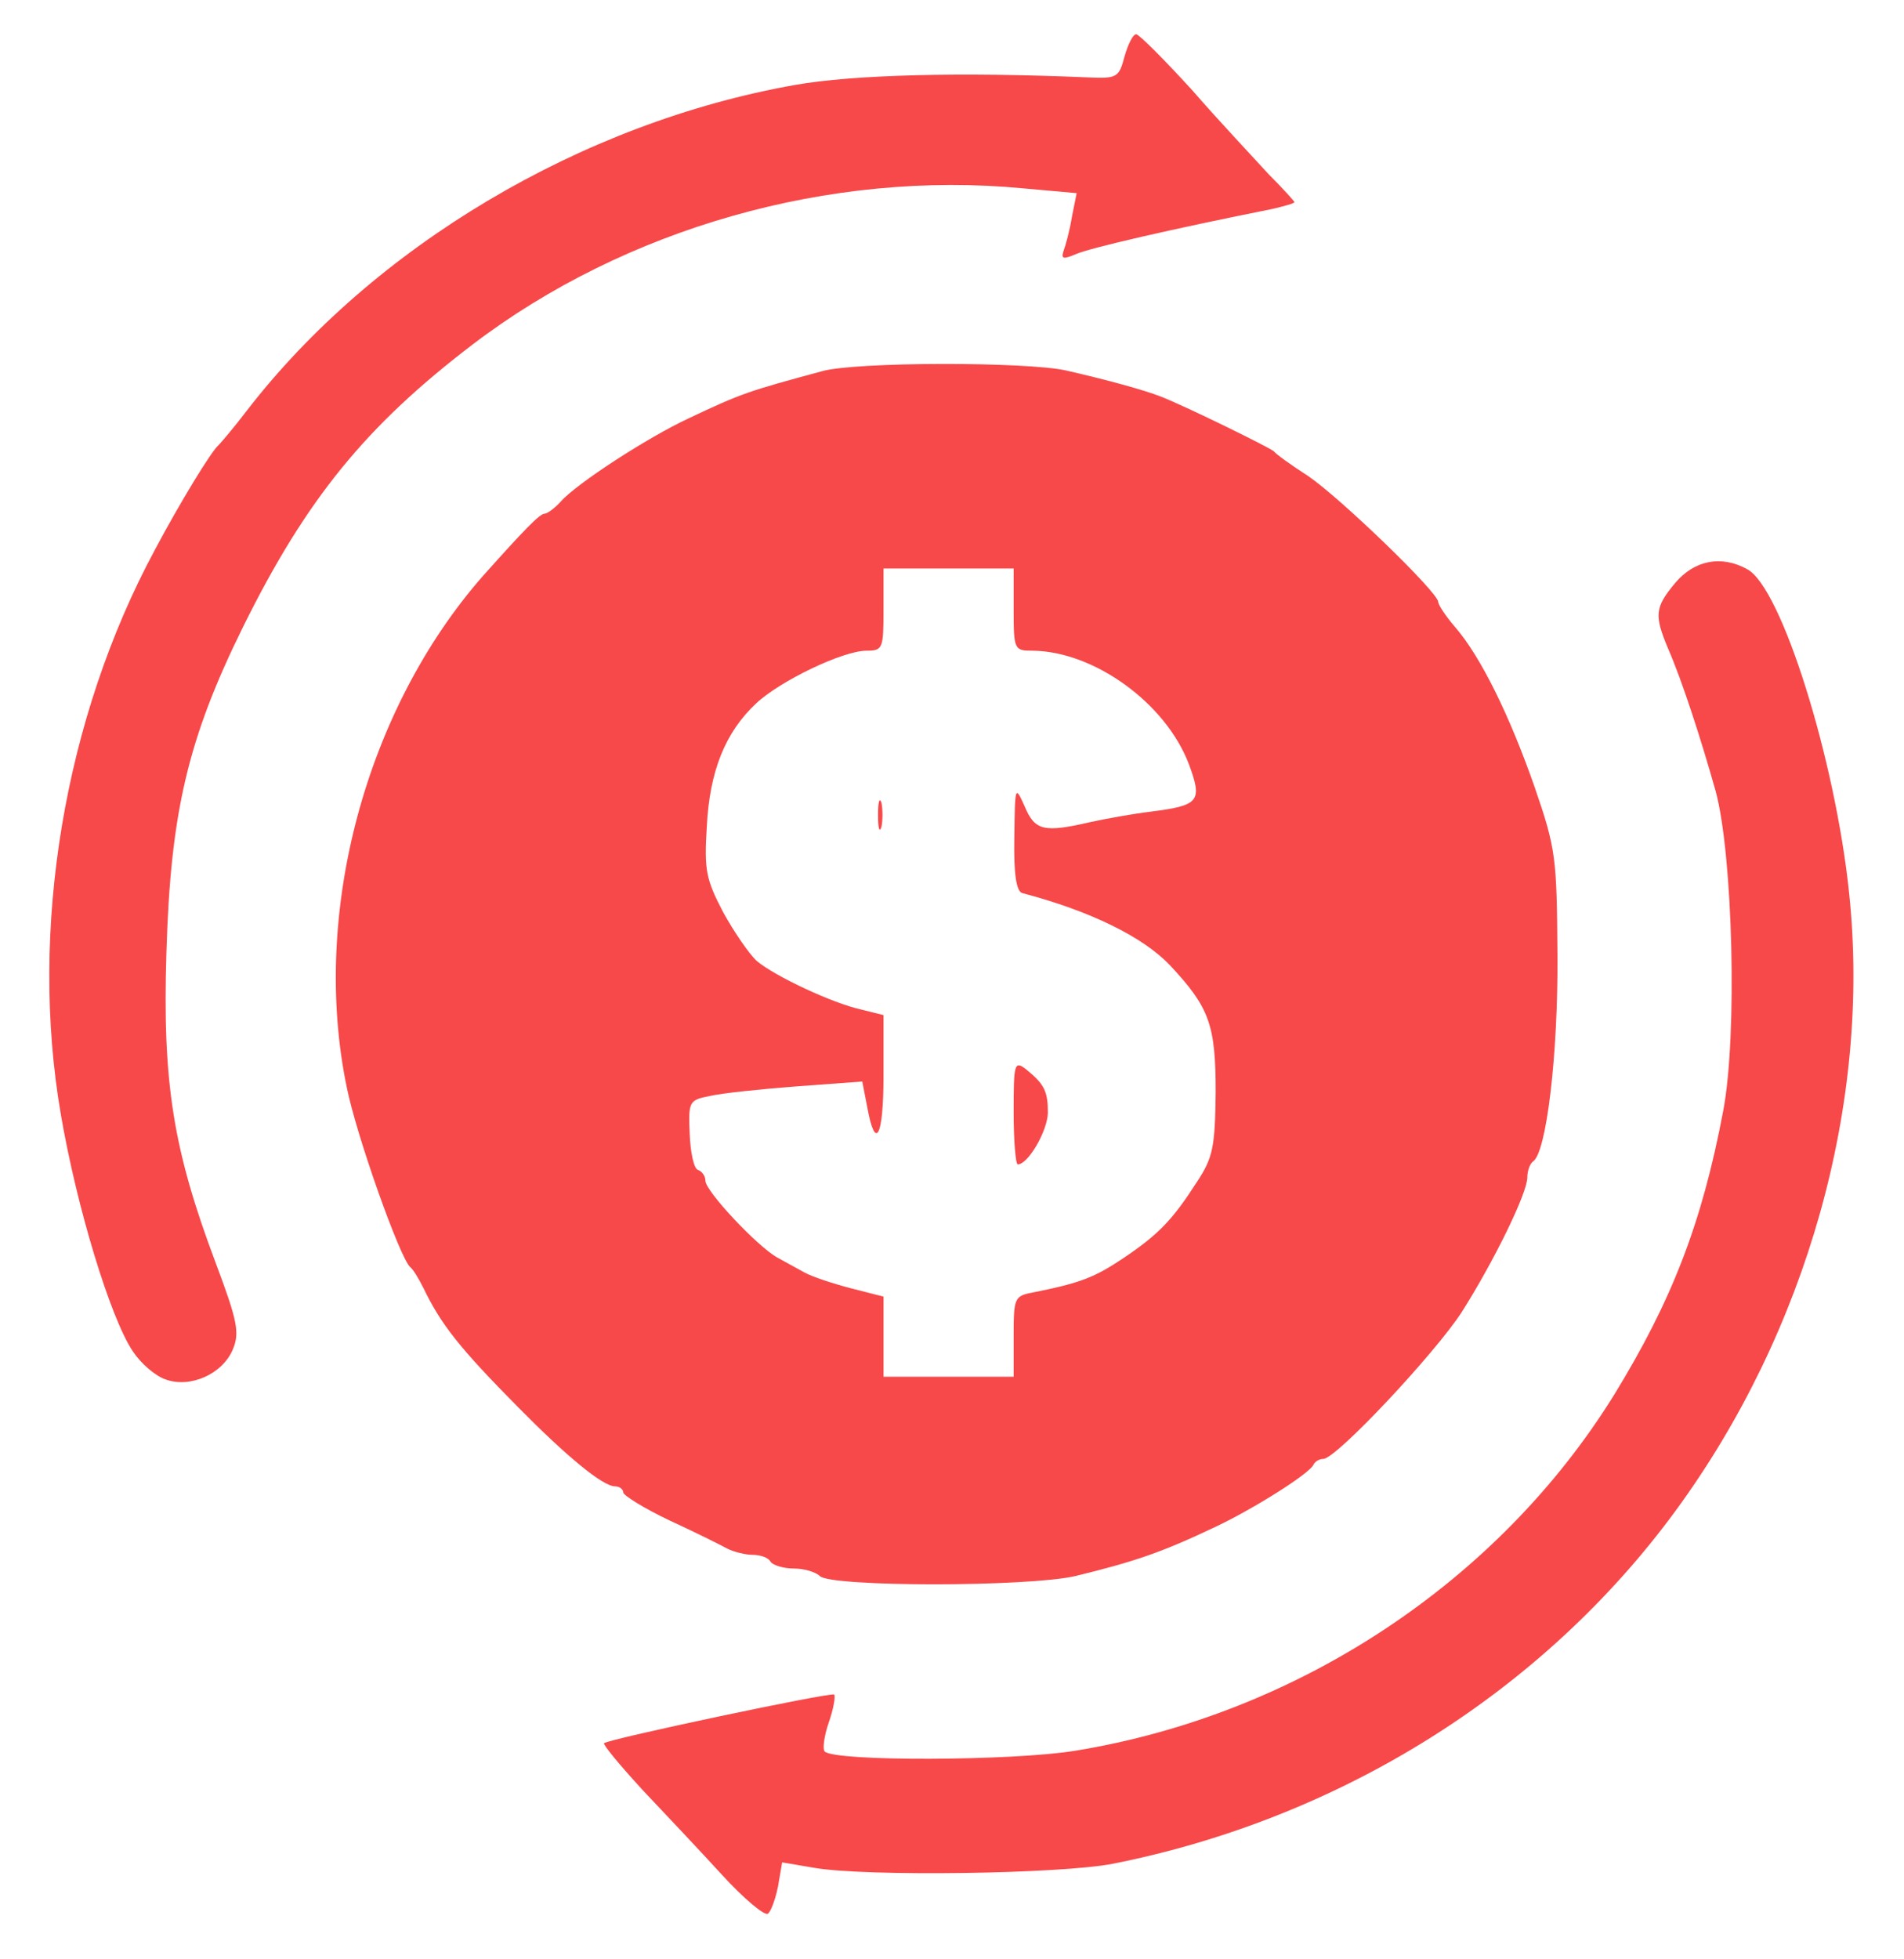 <?xml version="1.0" standalone="no"?>
<!DOCTYPE svg PUBLIC "-//W3C//DTD SVG 20010904//EN"
 "http://www.w3.org/TR/2001/REC-SVG-20010904/DTD/svg10.dtd">
<svg version="1.0" xmlns="http://www.w3.org/2000/svg"
 width="278pt" height="286pt" viewBox="0 0 278 286"
 preserveAspectRatio="xMidYMid meet">

<g transform="translate(0,286) scale(0.1,-0.1)"
fill="#f7494a" stroke="none">
<path d="M1642 2778 c-8 -31 -11 -33 -53 -31 -188 8 -343 4 -428 -11 -312 -55
-616 -236 -801 -476 -19 -25 -38 -47 -41 -50 -10 -8 -57 -85 -93 -153 -132
-245 -184 -554 -137 -825 23 -134 72 -296 105 -345 12 -18 33 -36 48 -41 36
-13 83 8 98 44 10 24 7 41 -25 126 -62 165 -78 262 -72 454 6 203 31 311 112
475 92 186 179 293 335 412 223 170 522 255 804 228 l78 -7 -7 -35 c-3 -19 -9
-41 -12 -49 -4 -12 -1 -13 18 -5 20 9 142 37 287 66 17 4 32 8 32 10 0 1 -17
20 -38 41 -20 22 -71 76 -111 122 -41 45 -78 82 -82 82 -5 0 -12 -15 -17 -32z"/>
<path d="M1200 2318 c-107 -29 -117 -32 -195 -69 -60 -28 -163 -95 -186 -121
-9 -10 -20 -18 -24 -18 -7 0 -31 -25 -90 -91 -171 -195 -251 -492 -199 -745
14 -71 78 -251 93 -264 4 -3 12 -16 19 -30 26 -54 53 -88 138 -174 71 -72 124
-116 142 -116 6 0 12 -4 12 -9 0 -4 30 -23 68 -41 37 -17 75 -36 84 -41 10 -5
27 -9 37 -9 11 0 23 -4 26 -10 3 -5 19 -10 34 -10 15 0 32 -5 38 -11 16 -16
304 -16 373 0 86 21 125 34 205 72 55 26 138 78 143 91 2 4 8 8 14 8 19 0 163
154 202 214 47 74 96 174 96 197 0 10 4 20 8 23 20 12 37 157 36 301 -1 142
-2 155 -33 245 -37 106 -79 191 -116 234 -14 16 -25 33 -25 37 0 14 -143 152
-190 184 -25 16 -47 32 -50 36 -5 5 -127 65 -165 80 -26 10 -77 24 -138 38
-57 13 -308 13 -357 -1z m280 -348 c0 -59 1 -60 28 -60 89 -1 194 -76 228
-166 20 -54 15 -60 -56 -69 -25 -3 -64 -10 -87 -15 -69 -16 -82 -13 -97 23
-14 31 -14 30 -15 -46 -1 -54 3 -79 12 -81 99 -26 176 -64 215 -105 58 -62 67
-87 67 -186 -1 -80 -4 -95 -27 -130 -36 -56 -56 -77 -108 -112 -42 -28 -62
-36 -132 -50 -27 -5 -28 -8 -28 -64 l0 -59 -95 0 -95 0 0 59 0 58 -47 12 c-27
7 -57 17 -68 23 -11 6 -29 16 -40 22 -29 16 -105 97 -105 112 0 7 -5 14 -11
16 -6 2 -11 26 -12 53 -2 47 -1 49 30 55 17 4 74 10 127 14 l95 7 7 -36 c12
-67 24 -46 24 44 l0 89 -32 8 c-42 9 -127 49 -153 71 -11 10 -33 42 -49 71
-25 48 -28 61 -24 125 4 81 27 138 72 180 35 33 127 77 161 77 24 0 25 3 25
60 l0 60 95 0 95 0 0 -60z"/>
<path d="M1282 1670 c0 -19 2 -27 5 -17 2 9 2 25 0 35 -3 9 -5 1 -5 -18z"/>
<path d="M1480 1236 c0 -42 3 -76 6 -76 15 0 43 48 44 75 0 32 -5 42 -32 64
-17 13 -18 8 -18 -63z"/>
<path d="M2446 2009 c-30 -36 -31 -47 -10 -97 20 -46 47 -129 69 -207 25 -92
32 -357 11 -467 -31 -164 -75 -277 -159 -414 -169 -273 -462 -467 -787 -520
-91 -15 -352 -16 -366 -1 -3 3 -1 22 6 42 7 20 10 38 8 41 -4 4 -330 -65 -336
-71 -2 -2 23 -32 55 -67 33 -35 86 -91 117 -125 32 -35 62 -60 67 -57 4 2 11
20 15 40 l6 35 47 -8 c76 -13 359 -9 436 6 332 66 628 251 822 516 191 261
285 594 253 900 -20 195 -99 448 -149 474 -38 21 -77 13 -105 -20z"/>
</g>
</svg>
